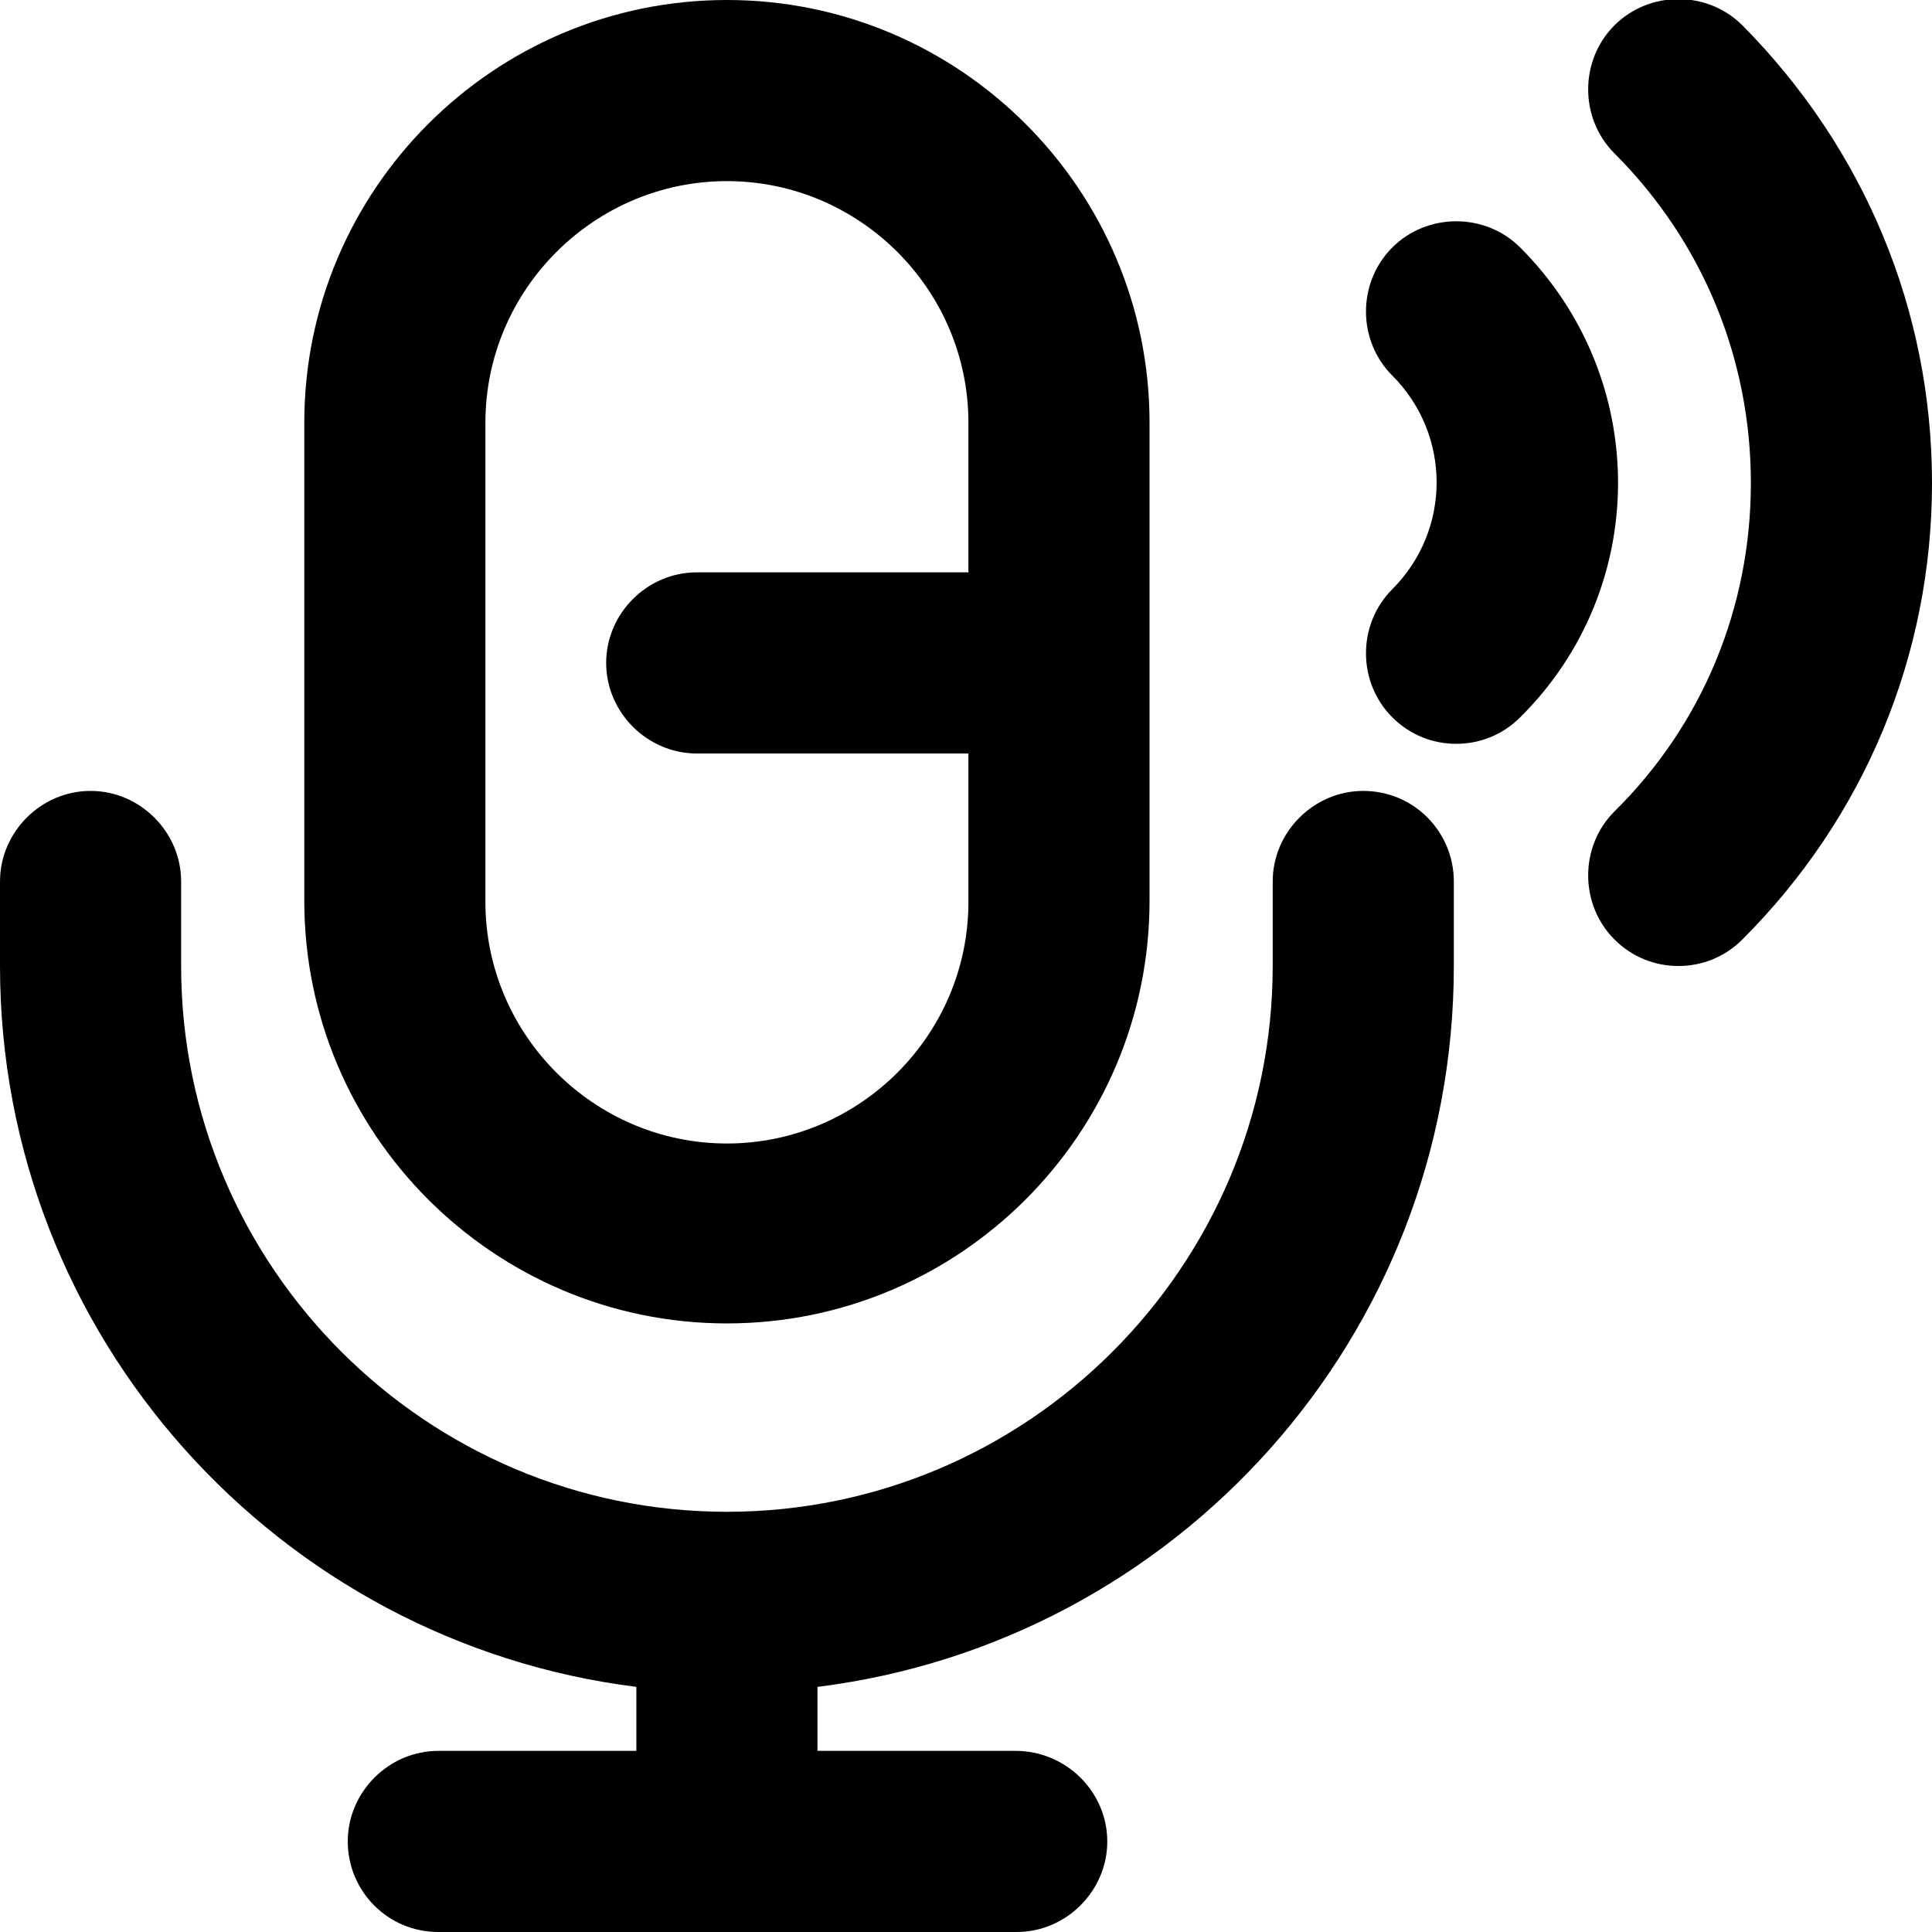 <svg viewBox="0 0 16 16" xmlns="http://www.w3.org/2000/svg"><g clip-path="url(#clip0_335_102)"><path d="M11.29 6.55C10.88 6.55 10.54 6.89 10.54 7.3V8C10.54 10.49 8.51 12.52 6.02 12.52C3.53 12.52 1.5 10.49 1.5 8V7.3C1.5 6.89 1.16 6.55 0.75 6.55C0.34 6.55 0 6.89 0 7.3V8C0 11.07 2.31 13.6 5.27 13.97V14.5H3.63C3.22 14.5 2.88 14.84 2.88 15.25C2.88 15.66 3.21 16 3.63 16H8.42C8.83 16 9.17 15.66 9.17 15.25C9.17 14.84 8.83 14.5 8.41 14.5H6.77V13.97C9.74 13.6 12.04 11.07 12.04 8V7.3C12.04 6.89 11.71 6.55 11.29 6.55Z"/><path d="M6.02 10.96C7.95 10.96 9.52 9.39 9.52 7.46V3.5C9.52 1.57 7.95 -7.33137e-06 6.02 -7.33137e-06C4.09 -7.33137e-06 2.52 1.57 2.52 3.5V7.46C2.52 9.39 4.09 10.96 6.02 10.96ZM4.02 3.5C4.02 2.4 4.92 1.5 6.02 1.5C7.12 1.5 8.02 2.4 8.02 3.5V4.74H5.77C5.36 4.74 5.02 5.08 5.02 5.49C5.02 5.9 5.36 6.24 5.77 6.24H8.02V7.47C8.02 8.57 7.12 9.47 6.02 9.47C4.92 9.47 4.02 8.57 4.02 7.47V3.5Z"/><path d="M14.43 0.21C14.14 -0.08 13.66 -0.08 13.37 0.21C13.08 0.5 13.08 0.98 13.37 1.27C14.1 2 14.5 2.97 14.5 4C14.5 5.03 14.1 6 13.37 6.72C13.08 7.01 13.08 7.49 13.37 7.78C13.52 7.93 13.71 8 13.9 8C14.09 8 14.28 7.93 14.43 7.78C15.44 6.77 16 5.43 16 4C16 2.57 15.44 1.23 14.43 0.21Z"/><path d="M12.59 2.05C12.3 1.76 11.82 1.76 11.53 2.05C11.24 2.34 11.24 2.82 11.53 3.11C12.02 3.6 12.02 4.39 11.53 4.88C11.24 5.17 11.24 5.65 11.53 5.94C11.68 6.09 11.87 6.16 12.06 6.16C12.25 6.16 12.44 6.09 12.59 5.94C13.67 4.87 13.67 3.13 12.59 2.05Z"/></g><defs><clipPath><rect/></clipPath></defs></svg>